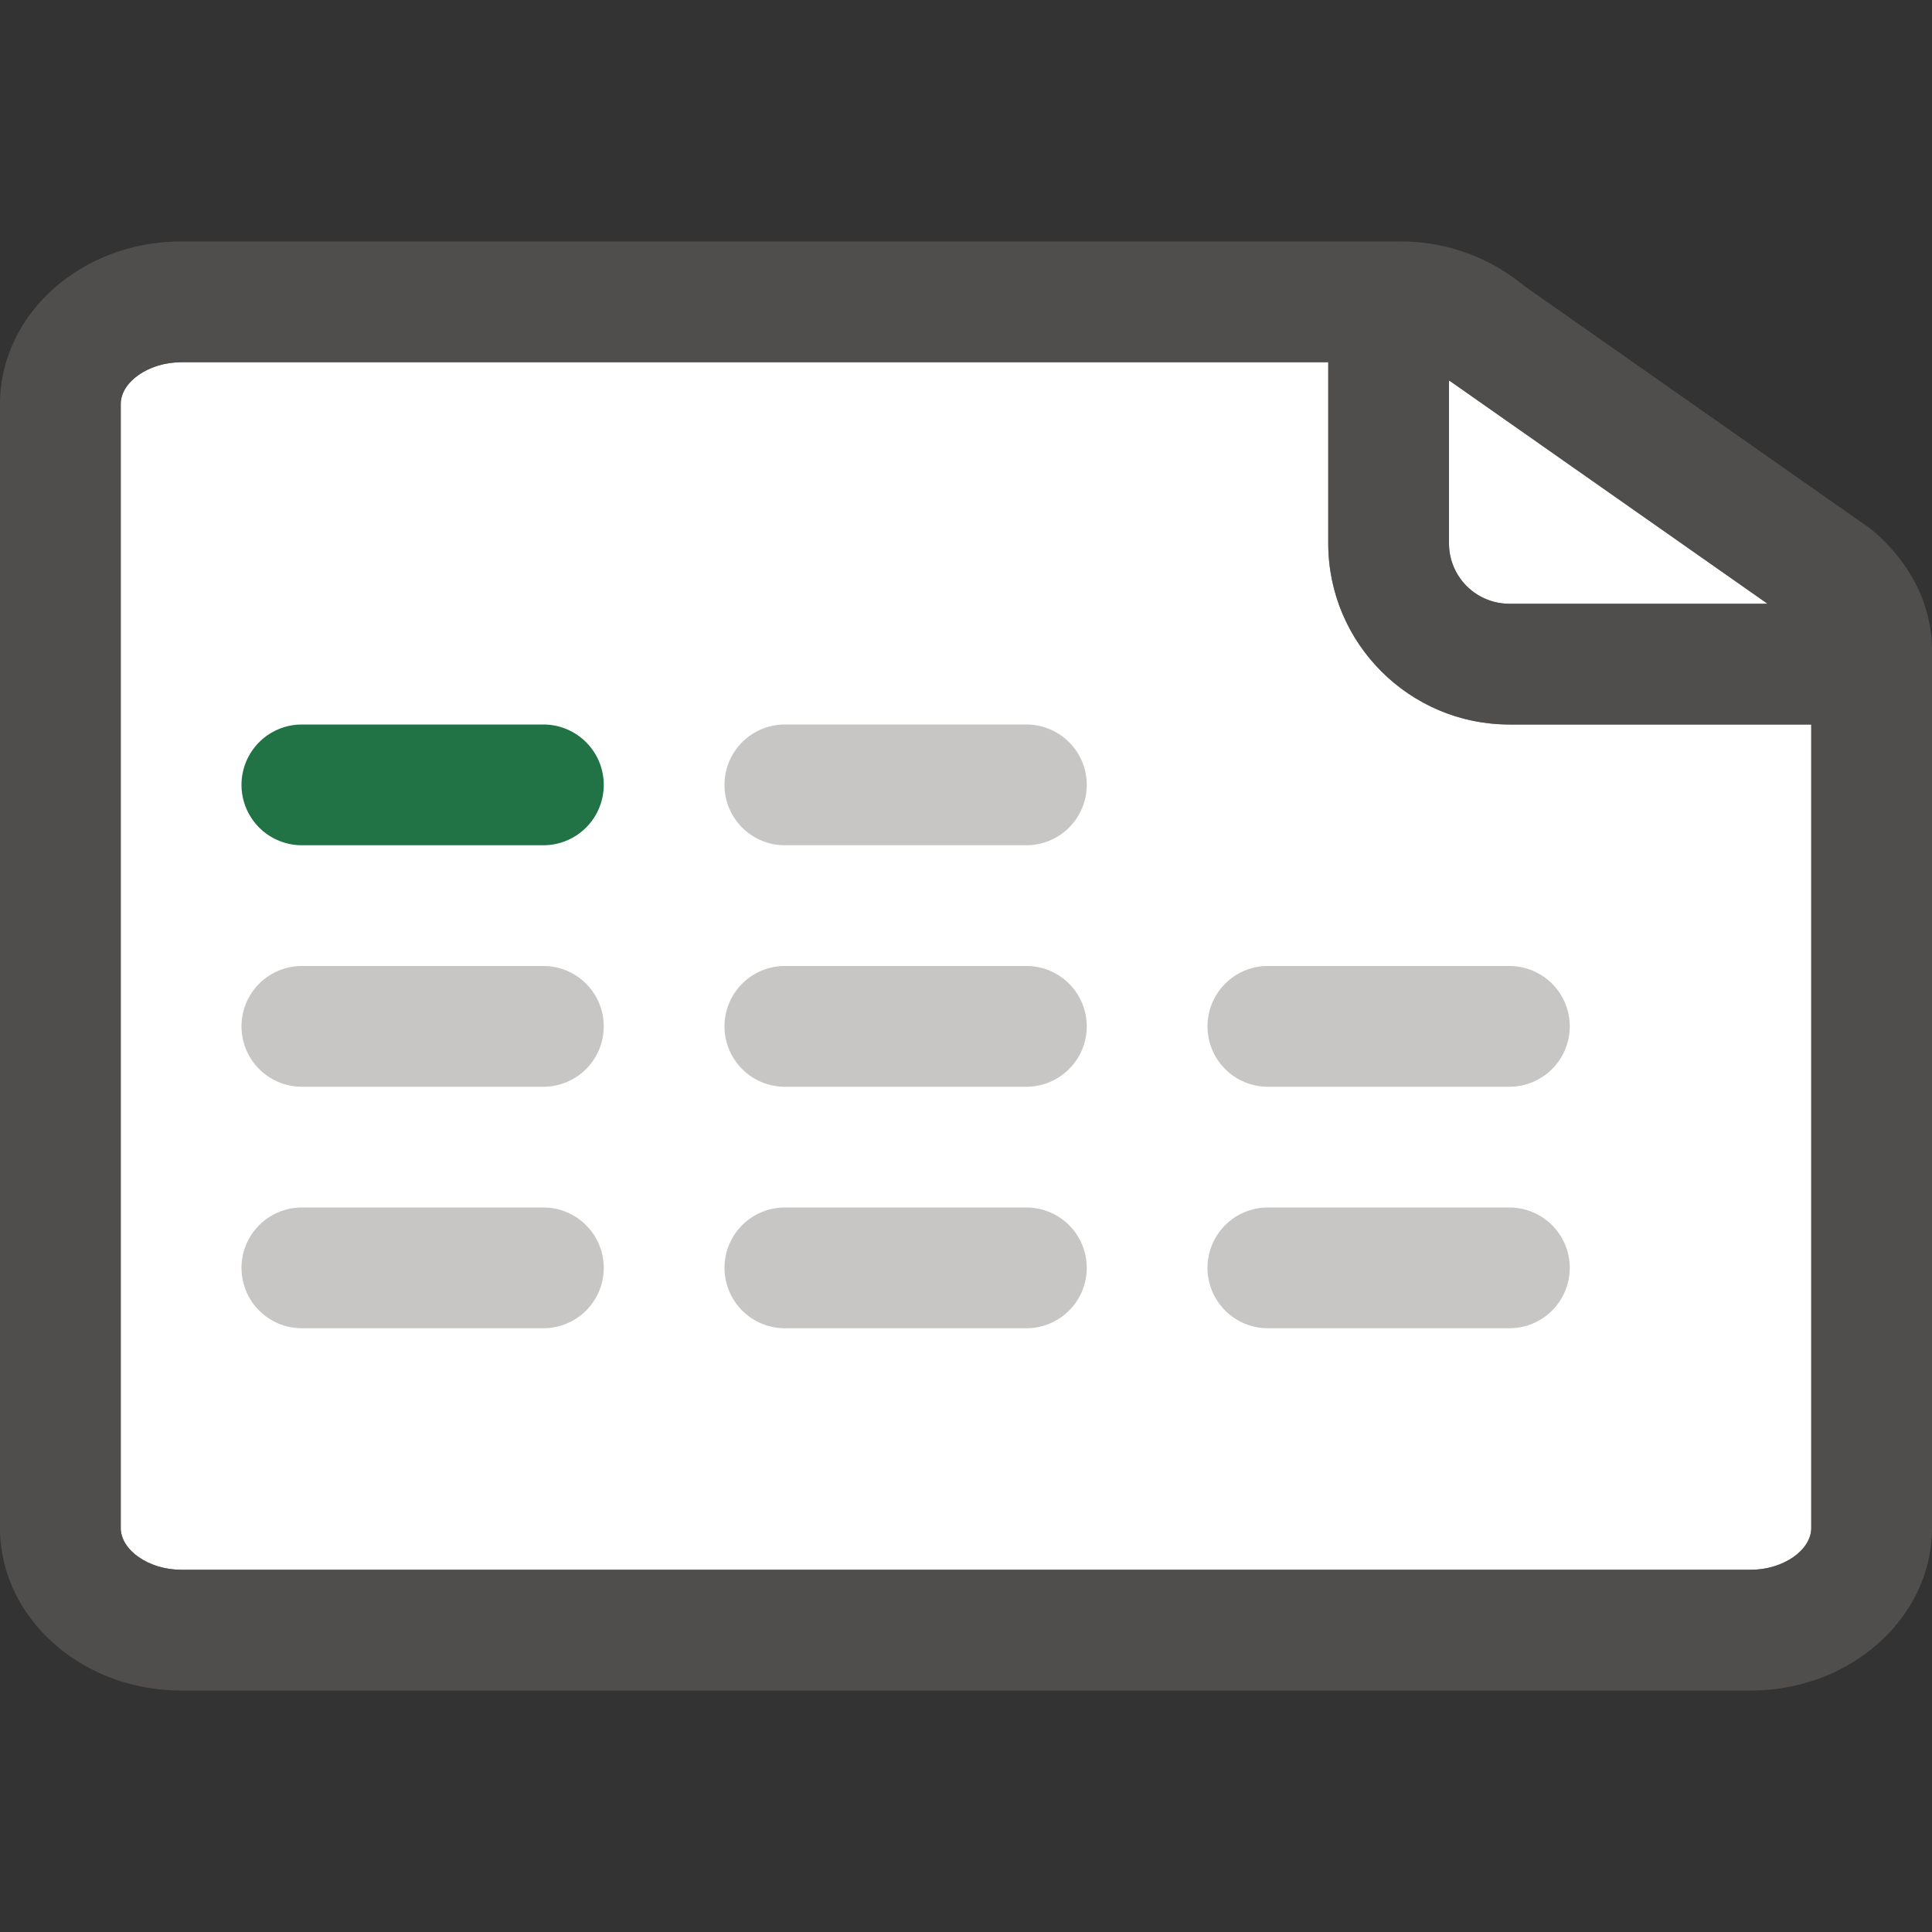 <svg xmlns="http://www.w3.org/2000/svg" viewBox="0 0 16 16"><rect x="0" y="0" width="16" height="16" fill="#333333" stroke="none"/><g fill="#FFF"><path d="M1.5 13h13c.267 0 .5-.162.5-.346V6h-2.5c-.827 0-1.5-.673-1.5-1.5V3H1.5c-.267 0-.5.162-.5.346v9.308c0 .184.233.346.5.346z"/><path d="M14.638 5L12.01 3.157c-.003-.003-.007-.003-.01-.006V4.5a.5.5 0 0 0 .5.5h2.138z"/></g><path fill="#217346" d="M4.5 7h-2a.5.5 0 0 1 0-1h2a.5.5 0 0 1 0 1z"/><path fill="#C8C6C4" d="M4.5 9h-2a.5.5 0 0 1 0-1h2a.5.5 0 0 1 0 1zM4.5 11h-2a.5.5 0 0 1 0-1h2a.5.5 0 0 1 0 1z"/><g fill="#C8C6C4"><path d="M8.5 7h-2a.5.5 0 0 1 0-1h2a.5.5 0 0 1 0 1zM8.5 9h-2a.5.5 0 0 1 0-1h2a.5.5 0 0 1 0 1zM8.5 11h-2a.5.5 0 0 1 0-1h2a.5.5 0 0 1 0 1z"/></g><g fill="#C8C6C4"><path d="M12.5 9h-2a.5.5 0 0 1 0-1h2a.5.5 0 0 1 0 1zM12.5 11h-2a.5.5 0 0 1 0-1h2a.5.5 0 0 1 0 1z"/></g><path opacity=".64" fill="#605E5C" d="M15.494 4.381L12.62 2.366A1.592 1.592 0 0 0 11.59 2H1.5C.673 2 0 2.604 0 3.346v9.308C0 13.396.673 14 1.5 14h13c.827 0 1.5-.604 1.5-1.346V5.389c0-.37-.17-.727-.506-1.008zM14.638 5H12.5a.5.5 0 0 1-.5-.5V3.151c.003.003.007.003.01.006L14.638 5zm-.138 8h-13c-.267 0-.5-.162-.5-.346V3.346C1 3.162 1.233 3 1.5 3H11v1.5c0 .827.673 1.5 1.5 1.5H15v6.654c0 .184-.233.346-.5.346z"/></svg>